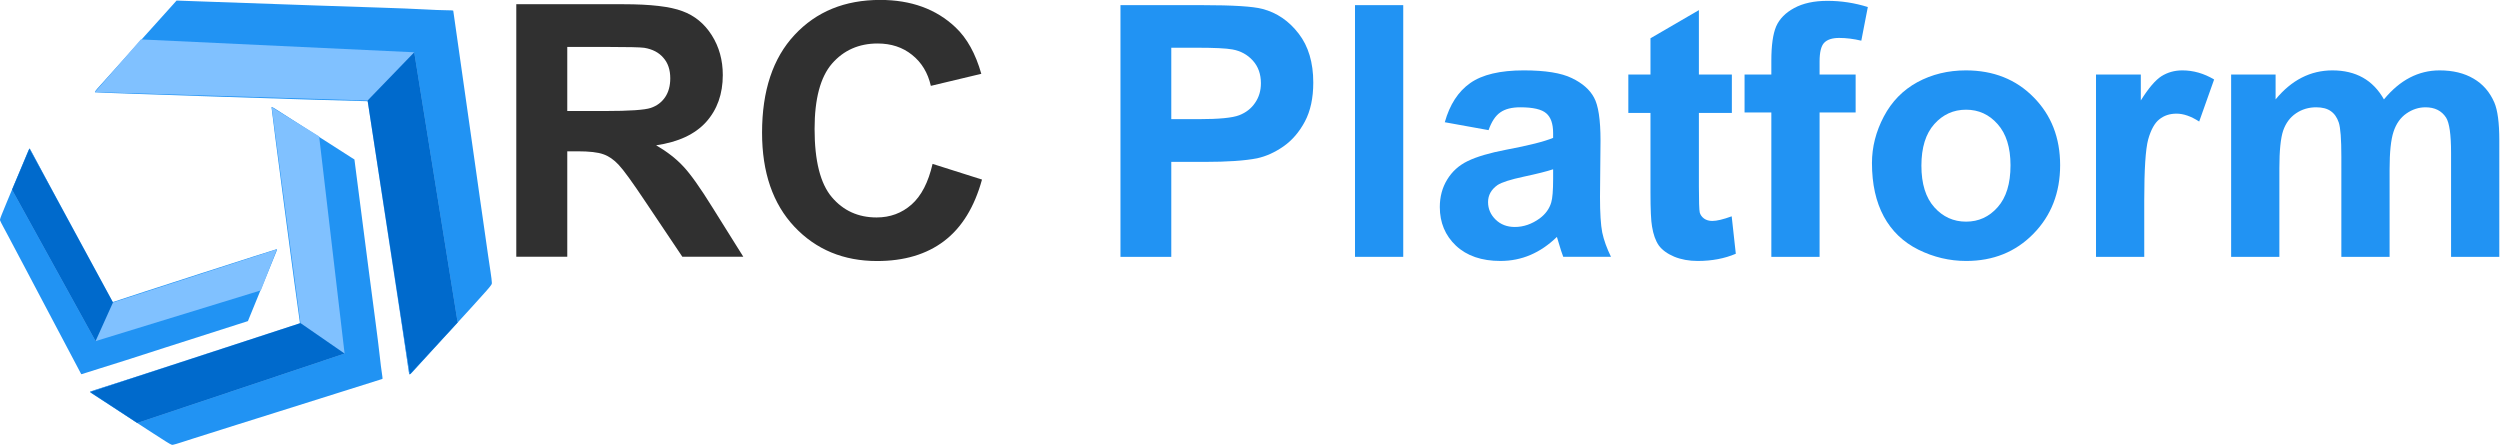<?xml version="1.0" encoding="UTF-8" standalone="no"?>
<!-- Created with Inkscape (http://www.inkscape.org/) -->

<svg
   xmlns:dc="http://purl.org/dc/elements/1.1/"
   xmlns:cc="http://creativecommons.org/ns#"
   xmlns:rdf="http://www.w3.org/1999/02/22-rdf-syntax-ns#"
   xmlns:svg="http://www.w3.org/2000/svg"
   xmlns="http://www.w3.org/2000/svg"
   xmlns:sodipodi="http://sodipodi.sourceforge.net/DTD/sodipodi-0.dtd"
   xmlns:inkscape="http://www.inkscape.org/namespaces/inkscape"
   version="1.1"
   id="svg5083"
   width="1943.234"
   height="345.785"
   viewBox="0 0 1943.234 345.785"
   sodipodi:docname="RCPlatformLogo.svg"
   inkscape:version="0.92.2 (5c3e80d, 2017-08-06)">
  <defs
     id="defs5087" />
  <sodipodi:namedview
     pagecolor="#ffffff"
     bordercolor="#666666"
     borderopacity="1"
     objecttolerance="10"
     gridtolerance="10"
     guidetolerance="10"
     inkscape:pageopacity="0"
     inkscape:pageshadow="2"
     inkscape:window-width="1920"
     inkscape:window-height="1017"
     id="namedview5085"
     showgrid="false"
     inkscape:snap-intersection-paths="true"
     inkscape:zoom="0.5"
     inkscape:cx="400.0988"
     inkscape:cy="120.02402"
     inkscape:window-x="-8"
     inkscape:window-y="-8"
     inkscape:window-maximized="1"
     inkscape:current-layer="svg5083" />
  <path
     style="fill:#2193f3;fill-opacity:1;stroke:none;stroke-width:0.667"
     d="m 318.066,290.622 c -0.186,-0.55 -0.648,-3.4 -1.027,-6.333 -0.379,-2.933 -2.506,-17.783 -4.727,-33 -2.221,-15.217 -4.327,-29.872 -4.68,-32.567 -0.353,-2.695 -0.927,-6.745 -1.277,-9 -0.35,-2.255 -1.121,-7.55 -1.714,-11.767 -2.344,-16.674 -3.423,-24.271 -5.988,-42.165 -0.565,-3.941 -1.477,-10.315 -2.027,-14.165 -0.55,-3.85 -1.462,-10.226 -2.028,-14.168 -0.565,-3.942 -1.469,-10.318 -2.008,-14.168 -0.539,-3.85 -1.411,-10 -1.937,-13.667 -0.527,-3.667 -1.285,-9.067 -1.686,-12 -0.401,-2.933 -1.05,-6.158 -1.442,-7.167 -0.668,-1.717 -0.972,-1.835 -4.799,-1.867 -14.73,-0.12 -208.485,-6.477 -208.861,-6.853 -0.257,-0.257 0.445,-1.438 1.56,-2.624 1.854,-1.972 53.048,-58.809 59.191,-65.715 l 2.643,-2.971 12.357,0.446 C 161.083,1.286 172.271,1.681 245.642,4.261 c 14.85,0.522 37.2,1.266 49.667,1.652 12.467,0.386 27.917,1.006 34.333,1.376 6.417,0.371 14.142,0.672 17.167,0.67 3.025,-0.002 5.5,0.149 5.5,0.336 0,0.521 13.201,93.278 15.037,105.66 0.517,3.483 1.857,12.933 2.978,21 1.121,8.067 2.458,17.517 2.969,21 0.512,3.483 1.419,9.783 2.015,14 0.597,4.217 1.497,10.517 2,14 0.503,3.483 1.402,9.783 1.998,14 0.595,4.217 1.515,10.404 2.043,13.749 0.528,3.345 0.955,6.945 0.95,8 -0.011,2.069 1.981,-0.207 -39.301,44.917 -11.237,12.283 -21.368,23.383 -22.513,24.667 -1.565,1.755 -2.165,2.085 -2.419,1.333 z"
     id="path5103"
     inkscape:connector-curvature="0" />
  <path
     style="fill:#80c1ff;fill-opacity:1;stroke:#0000c8;stroke-width:1px;stroke-linecap:butt;stroke-linejoin:miter;stroke-opacity:0"
     d="m 109.475,30.638 212.5,10 33.75,210 -37.659,39.983 L 285.725,78.138 73.814,71.577 Z"
     id="path826"
     inkscape:connector-curvature="0" />
  <path
     style="fill:#006acc;fill-opacity:1;stroke:#000000;stroke-width:1px;stroke-linecap:butt;stroke-linejoin:miter;stroke-opacity:0"
     d="m 285.725,78.138 36.25,-37.5 33.75,210 -37.272,40.362 z"
     id="path828"
     inkscape:connector-curvature="0" />
  <path
     style="fill:#2193f3;fill-opacity:1;stroke:none;stroke-width:0.533"
     d="m 70.281,304.294 c 0.409,-0.218 2.596,-0.953 4.859,-1.634 2.263,-0.681 13.693,-4.291 25.399,-8.023 11.706,-3.732 22.985,-7.301 25.063,-7.93 2.079,-0.629 5.196,-1.609 6.928,-2.179 1.732,-0.569 5.806,-1.867 9.053,-2.883 12.839,-4.019 18.687,-5.859 32.46,-10.211 3.033,-0.959 7.939,-2.508 10.903,-3.443 2.963,-0.935 7.871,-2.484 10.905,-3.443 3.034,-0.959 7.942,-2.501 10.907,-3.427 2.965,-0.926 7.699,-2.414 10.521,-3.307 2.822,-0.892 6.98,-2.194 9.24,-2.892 2.26,-0.698 4.718,-1.629 5.462,-2.07 1.267,-0.75 1.32,-1.005 0.847,-4.026 -1.824,-11.628 -22.042,-165.194 -21.794,-165.54 0.169,-0.236 1.191,0.164 2.272,0.888 1.796,1.204 53.267,34.161 59.511,38.104 l 2.686,1.697 1.257,9.799 c 1.167,9.092 2.312,17.963 9.832,76.138 1.522,11.774 3.846,29.49 5.165,39.368 1.319,9.878 2.842,22.138 3.386,27.245 0.543,5.107 1.312,11.236 1.707,13.62 0.395,2.384 0.599,4.355 0.452,4.379 -0.411,0.068 -71.813,22.552 -81.335,25.612 -2.679,0.861 -9.954,3.148 -16.167,5.082 -6.213,1.934 -13.489,4.218 -16.168,5.075 -2.679,0.857 -7.528,2.392 -10.774,3.412 -3.246,1.02 -8.096,2.549 -10.776,3.4 -2.68,0.85 -7.53,2.379 -10.776,3.398 -3.247,1.018 -8.004,2.549 -10.573,3.401 -2.568,0.852 -5.351,1.658 -6.183,1.79 -1.633,0.261 0.421,1.535 -40.527,-25.133 -11.146,-7.259 -21.216,-13.8 -22.377,-14.535 -1.587,-1.005 -1.926,-1.435 -1.366,-1.733 z"
     id="path5103-1"
     inkscape:connector-curvature="0" />
  <path
     style="fill:#80c1ff;fill-opacity:1;stroke:#0000c8;stroke-width:0.799px;stroke-linecap:butt;stroke-linejoin:miter;stroke-opacity:0"
     d="M 248.068,106.006 267.855,274.825 106.704,328.775 70.281,304.294 233.573,251.132 211.152,83.225 Z"
     id="path826-7"
     inkscape:connector-curvature="0" />
  <path
     style="fill:#006acc;fill-opacity:1;stroke:#000000;stroke-width:0.799px;stroke-linecap:butt;stroke-linejoin:miter;stroke-opacity:0"
     d="m 233.573,251.132 34.282,23.693 -161.151,53.95 -36.671,-24.127 z"
     id="path828-2"
     inkscape:connector-curvature="0" />
  <path
     style="fill:#2193f3;fill-opacity:1;stroke:none;stroke-width:0.421"
     d="m 23.217,115.656 c 0.228,0.287 1.111,1.883 1.963,3.547 0.852,1.663 5.288,10.039 9.859,18.614 4.571,8.574 8.953,16.839 9.738,18.366 0.785,1.527 1.992,3.813 2.682,5.079 0.69,1.266 2.279,4.25 3.532,6.631 4.955,9.414 7.219,13.701 12.566,23.794 1.178,2.223 3.082,5.818 4.231,7.99 1.149,2.172 3.054,5.768 4.232,7.992 1.178,2.224 3.077,5.822 4.22,7.996 1.143,2.174 2.975,5.645 4.071,7.713 1.096,2.068 2.701,5.117 3.566,6.776 0.865,1.659 1.939,3.438 2.388,3.954 0.764,0.878 0.97,0.884 3.252,0.085 8.785,-3.075 125.356,-40.676 125.66,-40.533 0.208,0.098 0.043,0.95 -0.367,1.893 -0.681,1.569 -18.984,46.3 -21.162,51.719 l -0.937,2.331 -7.443,2.374 c -6.906,2.202 -13.643,4.357 -57.823,18.493 -8.942,2.861 -22.391,7.192 -29.887,9.625 -7.496,2.433 -16.815,5.364 -20.71,6.514 -3.895,1.15 -8.553,2.621 -10.351,3.268 -1.798,0.647 -3.302,1.086 -3.342,0.975 -0.111,-0.31 -27.772,-52.647 -31.508,-59.618 -1.051,-1.961 -3.866,-7.294 -6.256,-11.851 -2.39,-4.557 -5.202,-9.891 -6.251,-11.853 -1.048,-1.962 -2.933,-5.515 -4.189,-7.894 -1.255,-2.38 -3.136,-5.934 -4.179,-7.898 -1.043,-1.964 -2.923,-5.518 -4.178,-7.898 -1.255,-2.38 -3.123,-5.863 -4.151,-7.74 -1.028,-1.877 -2.051,-3.926 -2.273,-4.554 -0.436,-1.233 -1.134,0.546 13.777,-35.103 4.059,-9.704 7.712,-18.468 8.119,-19.476 0.556,-1.378 0.842,-1.702 1.154,-1.309 z"
     id="path5103-2"
     inkscape:connector-curvature="0" />
  <path
     style="fill:#80c1ff;fill-opacity:1;stroke:#0000c8;stroke-width:0.632px;stroke-linecap:butt;stroke-linejoin:miter;stroke-opacity:0"
     d="M 202.78,225.702 74.283,265.141 9.363,147.475 23.217,115.656 87.83,235.099 215.242,193.742 Z"
     id="path826-73"
     inkscape:connector-curvature="0" />
  <path
     style="fill:#006acc;fill-opacity:1;stroke:#000000;stroke-width:0.632px;stroke-linecap:butt;stroke-linejoin:miter;stroke-opacity:0"
     d="M 87.83,235.099 74.283,265.141 9.363,147.475 22.906,115.513 Z"
     id="path828-1"
     inkscape:connector-curvature="0" />
  <g
     aria-label="RC"
     transform="matrix(1.428,0,0,1.428,576.208,-261.787)"
     style="font-style:normal;font-variant:normal;font-weight:bold;font-stretch:normal;font-size:192px;line-height:1.25;font-family:Arial;-inkscape-font-specification:'Arial Bold';letter-spacing:0px;word-spacing:0px;fill:#303030;fill-opacity:1;stroke:none"
     id="flowRoot841">
    <path
       d="m -122.48,323.062 v -137.438 h 58.406 q 22.031,0 31.969,3.75 10.031,3.656 16.031,13.125 6,9.469 6,21.656 0,15.469 -9.094,25.594 -9.094,10.031 -27.188,12.656 9,5.25 14.812,11.531 5.906,6.281 15.844,22.312 l 16.781,26.812 H -32.105 l -20.062,-29.906 q -10.688,-16.031 -14.625,-20.156 -3.938,-4.219 -8.344,-5.719 -4.406,-1.594 -13.969,-1.594 h -5.625 v 57.375 z m 27.75,-79.312 h 20.531 q 19.969,0 24.938,-1.688 4.969,-1.688 7.781,-5.812 2.812,-4.125 2.812,-10.312 0,-6.938 -3.75,-11.156 -3.656,-4.312 -10.406,-5.438 -3.375,-0.469 -20.25,-0.469 h -21.656 z"
       style="font-style:normal;font-variant:normal;font-weight:bold;font-stretch:normal;font-family:Arial;-inkscape-font-specification:'Arial Bold';fill:#303030;fill-opacity:1;stroke:none"
       id="path832" />
    <path
       d="m 104.113,272.531 26.906,8.531 q -6.188,22.5 -20.625,33.469 -14.344,10.875 -36.469,10.875 -27.375,0 -45,-18.656 -17.625,-18.75 -17.625,-51.188 0,-34.312 17.719,-53.25 17.719,-19.031 46.594,-19.031 25.219,0 40.969,14.906 9.375,8.812 14.062,25.312 l -27.469,6.562 q -2.438,-10.688 -10.219,-16.875 -7.688,-6.188 -18.75,-6.188 -15.281,0 -24.844,10.969 -9.469,10.969 -9.469,35.531 0,26.062 9.375,37.125 9.375,11.062 24.375,11.062 11.062,0 19.031,-7.031 7.969,-7.031 11.437,-22.125 z"
       style="font-style:normal;font-variant:normal;font-weight:bold;font-stretch:normal;font-family:Arial;-inkscape-font-specification:'Arial Bold';fill:#303030;fill-opacity:1;stroke:none"
       id="path834" />
  </g>
  <flowRoot
     xml:space="preserve"
     id="flowRoot849"
     style="font-style:normal;font-variant:normal;font-weight:normal;font-stretch:normal;font-size:40px;line-height:1.25;font-family:'Helvetica Black';-inkscape-font-specification:'Helvetica Black, ';letter-spacing:0px;word-spacing:0px;fill:#000000;fill-opacity:1;stroke:none"
     transform="translate(-5.5494523e-7,0.426)"><flowRegion
       id="flowRegion851"
       style="font-style:normal;font-variant:normal;font-weight:normal;font-stretch:normal;font-family:'Helvetica Black';-inkscape-font-specification:'Helvetica Black, '"><rect
         id="rect853"
         width="160.788"
         height="162.065"
         x="-472.157"
         y="-233.989"
         style="font-style:normal;font-variant:normal;font-weight:normal;font-stretch:normal;font-family:'Helvetica Black';-inkscape-font-specification:'Helvetica Black, '" /></flowRegion><flowPara
       id="flowPara855" /></flowRoot>  <g
     aria-label="Platform"
     transform="matrix(2.847,0,0,2.847,-1554.032,-108.201)"
     style="font-style:normal;font-variant:normal;font-weight:bold;font-stretch:normal;font-size:96px;line-height:1.25;font-family:Arial;-inkscape-font-specification:'Arial Bold';letter-spacing:0px;word-spacing:0px;fill:#2193f3;fill-opacity:1;stroke:none"
     id="flowRoot879">
    <path
       d="M 851.762,108.129 V 39.41 h 22.266 q 12.656,0 16.5,1.031 5.906,1.547 9.891,6.75 3.984,5.156 3.984,13.359 0,6.328 -2.297,10.641 -2.297,4.312 -5.859,6.797 -3.516,2.438 -7.172,3.234 -4.969,0.984 -14.391,0.984 h -9.047 v 25.922 z m 13.875,-57.094 v 19.5 h 7.594 q 8.203,0 10.969,-1.078 2.766,-1.078 4.312,-3.375 1.594,-2.297 1.594,-5.344 0,-3.75 -2.203,-6.188 -2.203,-2.438 -5.578,-3.047 -2.484,-0.469 -9.984,-0.469 z"
       style=""
       id="path837" />
    <path
       d="M 915.793,108.129 V 39.41 h 13.172 v 68.719 z"
       style=""
       id="path839" />
    <path
       d="m 952.262,73.535 -11.953,-2.156 q 2.016,-7.219 6.938,-10.688 4.922,-3.469 14.625,-3.469 8.812,0 13.125,2.109 4.312,2.062 6.047,5.297 1.781,3.188 1.781,11.766 l -0.141,15.375 q 0,6.562 0.609,9.703 0.656,3.094 2.391,6.656 h -13.031 q -0.516,-1.312 -1.266,-3.891 -0.328,-1.172 -0.469,-1.547 -3.375,3.281 -7.219,4.922 -3.844,1.641 -8.203,1.641 -7.688,0 -12.141,-4.172 -4.406,-4.172 -4.406,-10.547 0,-4.219 2.016,-7.5 2.016,-3.328 5.625,-5.062 3.656,-1.781 10.5,-3.094 9.234,-1.734 12.797,-3.234 v -1.312 q 0,-3.797 -1.875,-5.391 -1.875,-1.641 -7.078,-1.641 -3.516,0 -5.484,1.406 -1.969,1.359 -3.188,4.828 z m 17.625,10.688 q -2.531,0.844 -8.016,2.016 -5.484,1.172 -7.172,2.297 -2.578,1.828 -2.578,4.641 0,2.766 2.062,4.781 2.062,2.016 5.25,2.016 3.562,0 6.797,-2.344 2.391,-1.781 3.141,-4.359 0.516,-1.688 0.516,-6.422 z"
       style=""
       id="path841" />
    <path
       d="m 1018.684,58.347 v 10.5 h -9 v 20.062 q 0,6.094 0.234,7.125 0.281,0.984 1.172,1.641 0.938,0.656 2.25,0.656 1.828,0 5.297,-1.266 l 1.125,10.219 q -4.594,1.969 -10.406,1.969 -3.562,0 -6.422,-1.172 -2.859,-1.219 -4.219,-3.094 -1.312,-1.922 -1.828,-5.156 -0.422,-2.297 -0.422,-9.281 V 68.847 h -6.047 v -10.5 h 6.047 V 48.457 l 13.219,-7.688 v 17.578 z"
       style=""
       id="path843" />
    <path
       d="m 1022.152,58.347 h 7.312 v -3.75 q 0,-6.281 1.312,-9.375 1.359,-3.094 4.922,-5.016 3.609,-1.969 9.094,-1.969 5.625,0 11.016,1.688 l -1.781,9.188 q -3.141,-0.75 -6.047,-0.75 -2.859,0 -4.125,1.359 -1.219,1.312 -1.219,5.109 v 3.516 h 9.844 V 68.707 h -9.844 v 39.422 h -13.172 V 68.707 h -7.312 z"
       style=""
       id="path845" />
    <path
       d="m 1056.934,82.535 q 0,-6.562 3.234,-12.703 3.234,-6.141 9.141,-9.375 5.953,-3.234 13.266,-3.234 11.297,0 18.516,7.359 7.219,7.312 7.219,18.516 0,11.297 -7.312,18.75 -7.266,7.406 -18.328,7.406 -6.844,0 -13.078,-3.094 -6.188,-3.094 -9.422,-9.047 -3.234,-6 -3.234,-14.578 z m 13.5,0.703 q 0,7.406 3.516,11.344 3.516,3.938 8.672,3.938 5.156,0 8.625,-3.938 3.516,-3.938 3.516,-11.438 0,-7.312 -3.516,-11.25 -3.469,-3.938 -8.625,-3.938 -5.156,0 -8.672,3.938 -3.516,3.938 -3.516,11.344 z"
       style=""
       id="path847" />
    <path
       d="m 1131.277,108.129 h -13.172 V 58.347 h 12.234 v 7.078 q 3.141,-5.016 5.625,-6.609 2.531,-1.594 5.719,-1.594 4.5,0 8.672,2.484 l -4.078,11.484 q -3.328,-2.156 -6.188,-2.156 -2.766,0 -4.688,1.547 -1.922,1.5 -3.047,5.484 -1.078,3.984 -1.078,16.688 z"
       style=""
       id="path849" />
    <path
       d="m 1154.996,58.347 h 12.141 V 65.144 q 6.516,-7.922 15.516,-7.922 4.781,0 8.297,1.969 3.516,1.969 5.766,5.953 3.281,-3.984 7.078,-5.953 3.797,-1.969 8.109,-1.969 5.484,0 9.281,2.25 3.797,2.203 5.672,6.516 1.359,3.188 1.359,10.312 v 31.828 H 1215.043 V 79.676 q 0,-7.406 -1.359,-9.562 -1.828,-2.812 -5.625,-2.812 -2.766,0 -5.203,1.688 -2.438,1.688 -3.516,4.969 -1.078,3.234 -1.078,10.266 v 23.906 h -13.172 V 80.847 q 0,-7.266 -0.703,-9.375 -0.703,-2.109 -2.203,-3.141 -1.453,-1.031 -3.984,-1.031 -3.047,0 -5.484,1.641 -2.438,1.641 -3.516,4.734 -1.031,3.094 -1.031,10.266 v 24.187 h -13.172 z"
       style=""
       id="path851" />
  </g>
</svg>
